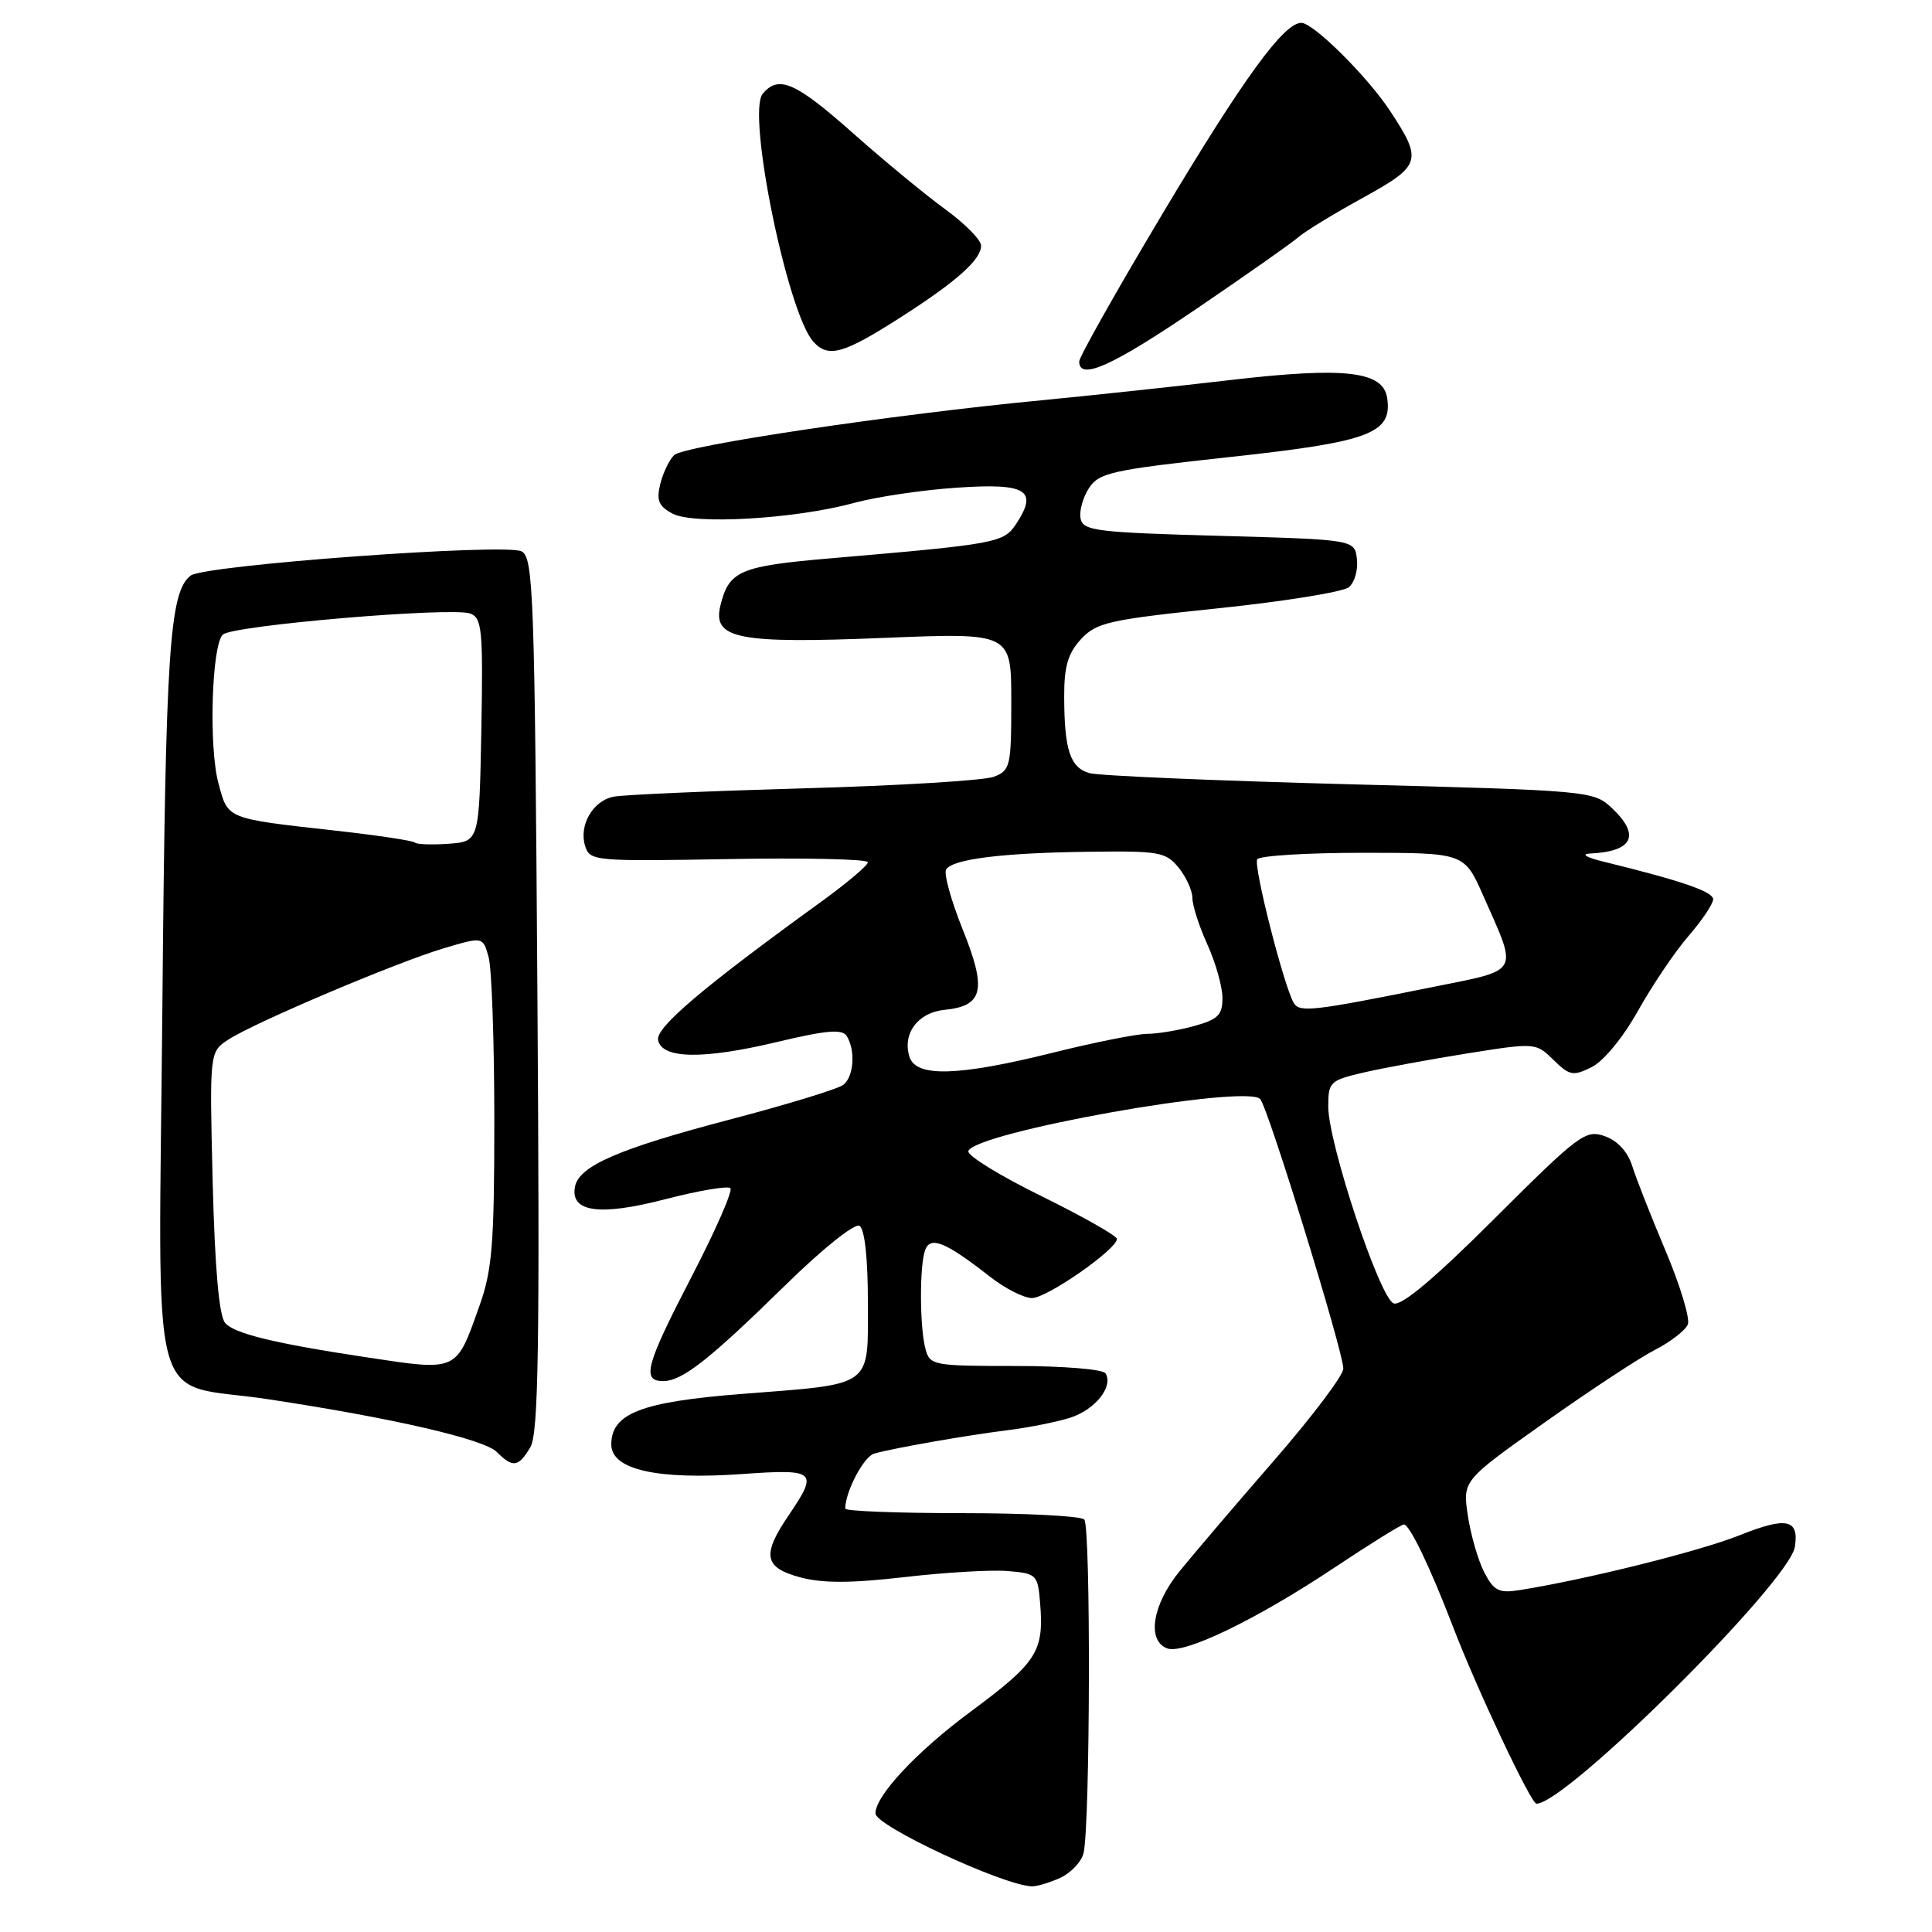 <?xml version="1.0" encoding="UTF-8" standalone="no"?>
<!DOCTYPE svg PUBLIC "-//W3C//DTD SVG 1.1//EN" "http://www.w3.org/Graphics/SVG/1.1/DTD/svg11.dtd" >
<svg xmlns="http://www.w3.org/2000/svg" xmlns:xlink="http://www.w3.org/1999/xlink" version="1.1" viewBox="0 0 256 256">
 <g >
 <path fill="currentColor"
d=" M 140.48 248.83 C 141.89 248.18 143.28 246.72 143.57 245.57 C 144.46 242.01 144.55 202.24 143.67 201.34 C 143.21 200.88 135.89 200.50 127.42 200.50 C 118.94 200.50 112.00 200.23 112.00 199.90 C 112.00 197.67 114.45 193.00 115.83 192.61 C 118.44 191.87 128.00 190.20 133.50 189.51 C 136.25 189.17 139.97 188.43 141.76 187.87 C 145.09 186.82 147.57 183.73 146.49 181.98 C 146.15 181.43 140.87 181.00 134.56 181.00 C 123.66 181.00 123.21 180.92 122.63 178.75 C 121.85 175.83 121.83 167.61 122.60 165.60 C 123.31 163.75 125.34 164.60 131.14 169.14 C 133.15 170.72 135.67 172.00 136.75 172.00 C 138.73 172.00 148.00 165.54 148.00 164.16 C 148.00 163.76 143.49 161.20 137.99 158.49 C 132.48 155.79 128.13 153.10 128.31 152.53 C 129.10 150.04 165.07 143.62 166.98 145.63 C 168.01 146.70 178.00 179.12 178.00 181.35 C 178.00 182.24 173.84 187.75 168.75 193.60 C 163.66 199.45 158.04 206.05 156.25 208.26 C 152.69 212.67 151.94 217.38 154.65 218.42 C 156.85 219.26 166.54 214.58 176.95 207.63 C 181.60 204.54 185.68 202.00 186.02 202.00 C 186.78 202.00 189.49 207.63 192.51 215.50 C 195.70 223.83 202.86 239.00 203.59 239.00 C 207.54 239.00 237.13 209.59 237.83 204.96 C 238.40 201.28 236.73 200.94 230.48 203.44 C 225.17 205.56 210.11 209.31 201.33 210.70 C 198.61 211.13 197.94 210.79 196.67 208.34 C 195.86 206.76 194.88 203.39 194.50 200.83 C 193.80 196.19 193.80 196.19 204.65 188.50 C 210.62 184.27 217.21 179.93 219.30 178.86 C 221.39 177.79 223.34 176.26 223.65 175.48 C 223.95 174.69 222.63 170.32 220.71 165.77 C 218.79 161.22 216.79 156.15 216.28 154.50 C 215.68 152.61 214.34 151.15 212.64 150.55 C 210.10 149.65 209.24 150.29 198.06 161.44 C 190.04 169.44 185.69 173.10 184.66 172.70 C 182.81 171.99 176.00 151.48 176.00 146.62 C 176.00 143.36 176.22 143.15 180.75 142.10 C 183.36 141.50 189.55 140.36 194.50 139.57 C 203.45 138.15 203.51 138.16 205.85 140.45 C 207.99 142.54 208.45 142.62 210.92 141.39 C 212.50 140.60 215.09 137.44 217.07 133.89 C 218.96 130.52 221.96 126.07 223.75 124.01 C 225.54 121.94 227.00 119.76 227.00 119.16 C 227.00 118.14 222.79 116.70 212.50 114.18 C 210.23 113.63 209.44 113.16 210.67 113.10 C 216.40 112.83 217.42 110.69 213.56 107.05 C 211.16 104.80 210.56 104.74 178.81 103.92 C 161.04 103.45 145.53 102.79 144.34 102.44 C 141.80 101.70 141.03 99.37 141.01 92.31 C 141.00 88.29 141.51 86.56 143.25 84.68 C 145.29 82.48 146.96 82.11 161.43 80.60 C 170.19 79.69 177.98 78.43 178.73 77.81 C 179.49 77.18 179.97 75.51 179.80 74.09 C 179.50 71.50 179.50 71.50 161.51 71.00 C 145.21 70.55 143.49 70.33 143.18 68.70 C 142.99 67.71 143.49 65.90 144.30 64.67 C 145.63 62.63 147.34 62.26 163.04 60.55 C 181.50 58.55 184.50 57.42 183.81 52.75 C 183.29 49.17 178.21 48.59 163.00 50.36 C 155.57 51.23 144.32 52.43 138.00 53.04 C 118.24 54.93 90.55 59.06 89.32 60.31 C 88.66 60.96 87.84 62.70 87.48 64.17 C 86.96 66.30 87.28 67.08 89.10 68.05 C 91.91 69.56 105.43 68.76 113.16 66.64 C 116.10 65.84 122.23 64.92 126.79 64.62 C 136.00 63.99 137.58 64.94 134.68 69.37 C 133.00 71.93 132.22 72.08 110.06 73.98 C 98.04 75.01 96.59 75.62 95.46 80.23 C 94.38 84.66 97.72 85.32 117.25 84.52 C 134.00 83.84 134.00 83.84 134.00 92.94 C 134.00 101.56 133.87 102.10 131.67 102.93 C 130.39 103.42 119.03 104.11 106.42 104.46 C 93.82 104.82 82.50 105.31 81.28 105.57 C 78.53 106.13 76.67 109.39 77.54 112.12 C 78.16 114.09 78.80 114.15 96.59 113.83 C 106.72 113.65 115.00 113.84 115.00 114.25 C 115.00 114.67 112.19 117.04 108.75 119.53 C 93.19 130.79 86.88 136.14 87.20 137.80 C 87.67 140.32 93.15 140.41 102.96 138.07 C 109.49 136.51 111.59 136.33 112.19 137.27 C 113.38 139.15 113.15 142.64 111.75 143.74 C 111.06 144.29 104.22 146.38 96.54 148.39 C 81.96 152.22 76.72 154.50 76.19 157.24 C 75.54 160.61 79.42 161.16 88.04 158.93 C 92.51 157.77 96.44 157.10 96.78 157.44 C 97.12 157.78 94.83 163.01 91.70 169.05 C 85.56 180.90 84.98 183.00 87.87 183.00 C 90.39 183.00 93.94 180.22 104.14 170.22 C 109.05 165.41 113.27 162.05 113.89 162.43 C 114.58 162.86 115.00 166.75 115.00 172.58 C 115.00 183.96 115.87 183.33 98.35 184.70 C 84.98 185.74 81.00 187.28 81.00 191.40 C 81.00 194.74 87.07 196.11 98.30 195.32 C 108.13 194.62 108.48 194.93 104.50 200.79 C 100.92 206.06 101.23 207.72 106.05 209.01 C 108.99 209.80 112.75 209.79 119.80 208.98 C 125.13 208.36 131.30 207.99 133.50 208.17 C 137.36 208.49 137.51 208.63 137.82 212.40 C 138.35 218.85 137.44 220.26 128.59 226.82 C 121.47 232.09 116.00 237.94 116.00 240.29 C 116.00 241.93 132.81 249.78 136.70 249.95 C 137.36 249.98 139.06 249.47 140.48 248.83 Z  M 70.28 191.75 C 71.35 189.93 71.53 178.48 71.21 131.74 C 70.85 78.65 70.68 73.90 69.12 73.06 C 67.04 71.95 27.06 74.87 25.26 76.27 C 22.45 78.44 21.94 86.17 21.52 132.95 C 21.02 189.03 19.41 182.97 35.50 185.40 C 51.98 187.89 64.11 190.69 65.82 192.39 C 67.96 194.53 68.70 194.42 70.28 191.75 Z  M 158.58 40.89 C 165.14 36.43 171.20 32.17 172.05 31.42 C 172.90 30.67 176.73 28.33 180.55 26.23 C 188.34 21.94 188.54 21.30 184.18 14.68 C 181.18 10.13 174.06 3.06 172.45 3.03 C 170.15 2.97 164.79 10.33 154.14 28.15 C 148.01 38.41 143.00 47.30 143.00 47.90 C 143.00 50.48 147.39 48.50 158.58 40.89 Z  M 119.54 41.92 C 126.81 37.25 130.00 34.39 130.00 32.55 C 130.00 31.80 127.86 29.63 125.25 27.73 C 122.64 25.83 117.13 21.29 113.02 17.64 C 105.39 10.87 103.16 9.90 101.06 12.43 C 98.93 14.99 104.33 41.43 107.76 45.26 C 109.75 47.49 111.75 46.92 119.54 41.92 Z  M 120.51 140.04 C 119.54 136.97 121.62 134.16 125.15 133.81 C 130.30 133.30 130.78 131.16 127.57 123.18 C 126.03 119.34 125.03 115.75 125.37 115.21 C 126.23 113.82 132.89 113.00 144.43 112.86 C 153.60 112.74 154.50 112.90 156.18 114.98 C 157.18 116.21 158.00 118.02 158.00 119.00 C 158.00 119.98 158.89 122.74 159.98 125.14 C 161.07 127.54 161.97 130.72 161.98 132.20 C 162.00 134.48 161.41 135.07 158.25 135.95 C 156.19 136.52 153.37 136.99 152.00 136.99 C 150.62 137.00 145.00 138.12 139.50 139.49 C 126.96 142.61 121.38 142.77 120.51 140.04 Z  M 171.45 132.93 C 170.16 130.83 166.05 114.73 166.59 113.86 C 166.88 113.39 173.17 113.00 180.57 113.00 C 194.03 113.00 194.03 113.00 196.54 118.69 C 201.17 129.15 201.57 128.42 189.82 130.79 C 174.05 133.97 172.23 134.18 171.45 132.93 Z  M 48.50 179.84 C 36.33 178.00 30.99 176.70 29.82 175.28 C 29.02 174.32 28.47 167.99 28.18 156.61 C 27.76 139.39 27.76 139.39 30.26 137.75 C 33.70 135.50 52.56 127.51 58.84 125.64 C 63.99 124.11 63.99 124.11 64.74 126.81 C 65.16 128.29 65.50 138.05 65.50 148.50 C 65.50 164.82 65.22 168.28 63.54 173.00 C 60.40 181.84 60.74 181.69 48.50 179.84 Z  M 54.96 111.64 C 54.71 111.39 50.00 110.68 44.50 110.07 C 29.85 108.43 30.23 108.58 28.94 103.77 C 27.65 98.97 28.04 85.56 29.52 84.09 C 30.74 82.87 59.96 80.39 62.33 81.30 C 63.87 81.89 64.02 83.51 63.78 96.73 C 63.50 111.50 63.50 111.50 59.46 111.80 C 57.24 111.96 55.22 111.89 54.96 111.64 Z "/>
</g>
</svg>